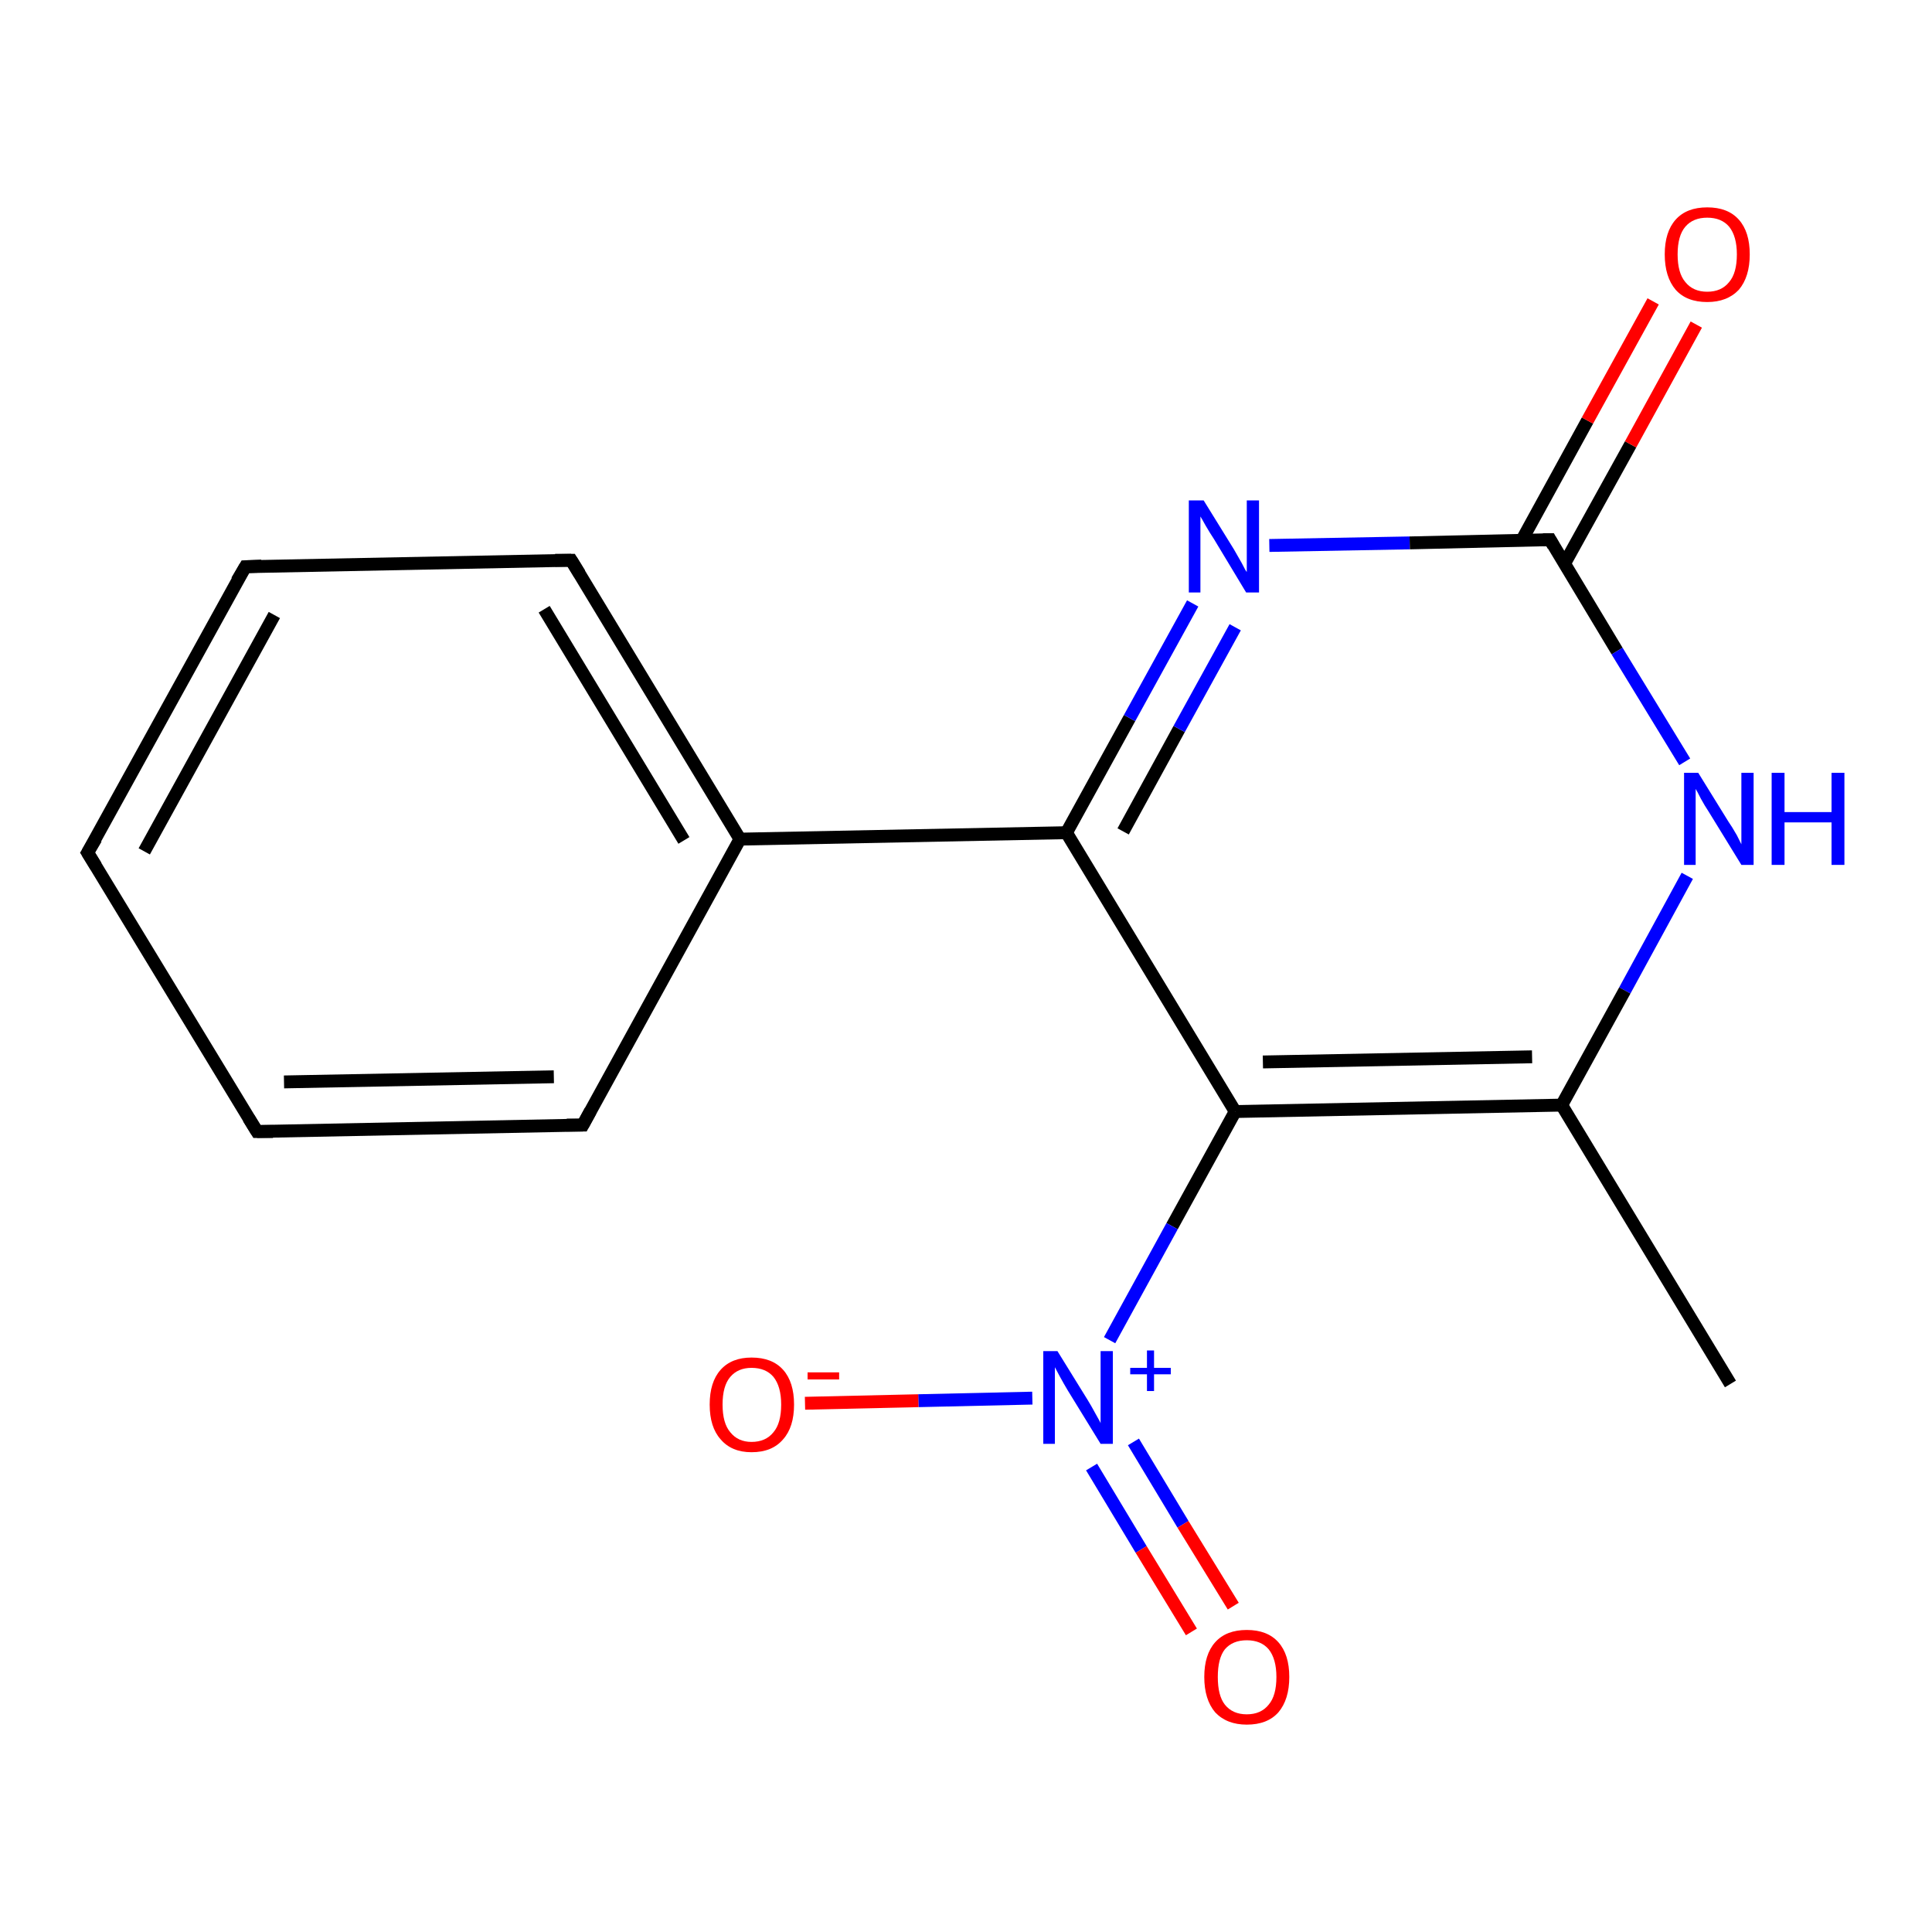 <?xml version='1.0' encoding='iso-8859-1'?>
<svg version='1.1' baseProfile='full'
              xmlns='http://www.w3.org/2000/svg'
                      xmlns:rdkit='http://www.rdkit.org/xml'
                      xmlns:xlink='http://www.w3.org/1999/xlink'
                  xml:space='preserve'
width='300px' height='300px' viewBox='0 0 300 300'>
<!-- END OF HEADER -->
<rect style='opacity:1.0;fill:#FFFFFF;stroke:none' width='300.0' height='300.0' x='0.0' y='0.0'> </rect>
<path class='bond-0 atom-0 atom-1' d='M 268.7,214.9 L 242.5,171.6' style='fill:none;fill-rule:evenodd;stroke:#000000;stroke-width:2.0px;stroke-linecap:butt;stroke-linejoin:miter;stroke-opacity:1' />
<path class='bond-1 atom-1 atom-2' d='M 242.5,171.6 L 191.8,172.6' style='fill:none;fill-rule:evenodd;stroke:#000000;stroke-width:2.0px;stroke-linecap:butt;stroke-linejoin:miter;stroke-opacity:1' />
<path class='bond-1 atom-1 atom-2' d='M 237.9,164.1 L 196.1,164.9' style='fill:none;fill-rule:evenodd;stroke:#000000;stroke-width:2.0px;stroke-linecap:butt;stroke-linejoin:miter;stroke-opacity:1' />
<path class='bond-2 atom-2 atom-3' d='M 191.8,172.6 L 165.6,129.3' style='fill:none;fill-rule:evenodd;stroke:#000000;stroke-width:2.0px;stroke-linecap:butt;stroke-linejoin:miter;stroke-opacity:1' />
<path class='bond-3 atom-3 atom-4' d='M 165.6,129.3 L 175.4,111.5' style='fill:none;fill-rule:evenodd;stroke:#000000;stroke-width:2.0px;stroke-linecap:butt;stroke-linejoin:miter;stroke-opacity:1' />
<path class='bond-3 atom-3 atom-4' d='M 175.4,111.5 L 185.2,93.7' style='fill:none;fill-rule:evenodd;stroke:#0000FF;stroke-width:2.0px;stroke-linecap:butt;stroke-linejoin:miter;stroke-opacity:1' />
<path class='bond-3 atom-3 atom-4' d='M 174.4,129.1 L 183.1,113.2' style='fill:none;fill-rule:evenodd;stroke:#000000;stroke-width:2.0px;stroke-linecap:butt;stroke-linejoin:miter;stroke-opacity:1' />
<path class='bond-3 atom-3 atom-4' d='M 183.1,113.2 L 191.8,97.4' style='fill:none;fill-rule:evenodd;stroke:#0000FF;stroke-width:2.0px;stroke-linecap:butt;stroke-linejoin:miter;stroke-opacity:1' />
<path class='bond-4 atom-4 atom-5' d='M 197.1,84.7 L 218.9,84.3' style='fill:none;fill-rule:evenodd;stroke:#0000FF;stroke-width:2.0px;stroke-linecap:butt;stroke-linejoin:miter;stroke-opacity:1' />
<path class='bond-4 atom-4 atom-5' d='M 218.9,84.3 L 240.7,83.8' style='fill:none;fill-rule:evenodd;stroke:#000000;stroke-width:2.0px;stroke-linecap:butt;stroke-linejoin:miter;stroke-opacity:1' />
<path class='bond-5 atom-5 atom-6' d='M 242.9,87.6 L 253.2,69.0' style='fill:none;fill-rule:evenodd;stroke:#000000;stroke-width:2.0px;stroke-linecap:butt;stroke-linejoin:miter;stroke-opacity:1' />
<path class='bond-5 atom-5 atom-6' d='M 253.2,69.0 L 263.4,50.4' style='fill:none;fill-rule:evenodd;stroke:#FF0000;stroke-width:2.0px;stroke-linecap:butt;stroke-linejoin:miter;stroke-opacity:1' />
<path class='bond-5 atom-5 atom-6' d='M 236.3,83.9 L 246.5,65.3' style='fill:none;fill-rule:evenodd;stroke:#000000;stroke-width:2.0px;stroke-linecap:butt;stroke-linejoin:miter;stroke-opacity:1' />
<path class='bond-5 atom-5 atom-6' d='M 246.5,65.3 L 256.7,46.8' style='fill:none;fill-rule:evenodd;stroke:#FF0000;stroke-width:2.0px;stroke-linecap:butt;stroke-linejoin:miter;stroke-opacity:1' />
<path class='bond-6 atom-5 atom-7' d='M 240.7,83.8 L 251.1,101.1' style='fill:none;fill-rule:evenodd;stroke:#000000;stroke-width:2.0px;stroke-linecap:butt;stroke-linejoin:miter;stroke-opacity:1' />
<path class='bond-6 atom-5 atom-7' d='M 251.1,101.1 L 261.6,118.3' style='fill:none;fill-rule:evenodd;stroke:#0000FF;stroke-width:2.0px;stroke-linecap:butt;stroke-linejoin:miter;stroke-opacity:1' />
<path class='bond-7 atom-3 atom-8' d='M 165.6,129.3 L 114.9,130.3' style='fill:none;fill-rule:evenodd;stroke:#000000;stroke-width:2.0px;stroke-linecap:butt;stroke-linejoin:miter;stroke-opacity:1' />
<path class='bond-8 atom-8 atom-9' d='M 114.9,130.3 L 88.7,87.0' style='fill:none;fill-rule:evenodd;stroke:#000000;stroke-width:2.0px;stroke-linecap:butt;stroke-linejoin:miter;stroke-opacity:1' />
<path class='bond-8 atom-8 atom-9' d='M 106.2,130.5 L 84.5,94.6' style='fill:none;fill-rule:evenodd;stroke:#000000;stroke-width:2.0px;stroke-linecap:butt;stroke-linejoin:miter;stroke-opacity:1' />
<path class='bond-9 atom-9 atom-10' d='M 88.7,87.0 L 38.1,88.0' style='fill:none;fill-rule:evenodd;stroke:#000000;stroke-width:2.0px;stroke-linecap:butt;stroke-linejoin:miter;stroke-opacity:1' />
<path class='bond-10 atom-10 atom-11' d='M 38.1,88.0 L 13.6,132.4' style='fill:none;fill-rule:evenodd;stroke:#000000;stroke-width:2.0px;stroke-linecap:butt;stroke-linejoin:miter;stroke-opacity:1' />
<path class='bond-10 atom-10 atom-11' d='M 42.6,95.5 L 22.4,132.2' style='fill:none;fill-rule:evenodd;stroke:#000000;stroke-width:2.0px;stroke-linecap:butt;stroke-linejoin:miter;stroke-opacity:1' />
<path class='bond-11 atom-11 atom-12' d='M 13.6,132.4 L 39.9,175.7' style='fill:none;fill-rule:evenodd;stroke:#000000;stroke-width:2.0px;stroke-linecap:butt;stroke-linejoin:miter;stroke-opacity:1' />
<path class='bond-12 atom-12 atom-13' d='M 39.9,175.7 L 90.5,174.7' style='fill:none;fill-rule:evenodd;stroke:#000000;stroke-width:2.0px;stroke-linecap:butt;stroke-linejoin:miter;stroke-opacity:1' />
<path class='bond-12 atom-12 atom-13' d='M 44.1,168.0 L 86.0,167.2' style='fill:none;fill-rule:evenodd;stroke:#000000;stroke-width:2.0px;stroke-linecap:butt;stroke-linejoin:miter;stroke-opacity:1' />
<path class='bond-13 atom-2 atom-14' d='M 191.8,172.6 L 182.0,190.4' style='fill:none;fill-rule:evenodd;stroke:#000000;stroke-width:2.0px;stroke-linecap:butt;stroke-linejoin:miter;stroke-opacity:1' />
<path class='bond-13 atom-2 atom-14' d='M 182.0,190.4 L 172.3,208.1' style='fill:none;fill-rule:evenodd;stroke:#0000FF;stroke-width:2.0px;stroke-linecap:butt;stroke-linejoin:miter;stroke-opacity:1' />
<path class='bond-14 atom-14 atom-15' d='M 160.3,217.1 L 142.6,217.5' style='fill:none;fill-rule:evenodd;stroke:#0000FF;stroke-width:2.0px;stroke-linecap:butt;stroke-linejoin:miter;stroke-opacity:1' />
<path class='bond-14 atom-14 atom-15' d='M 142.6,217.5 L 125.0,217.9' style='fill:none;fill-rule:evenodd;stroke:#FF0000;stroke-width:2.0px;stroke-linecap:butt;stroke-linejoin:miter;stroke-opacity:1' />
<path class='bond-15 atom-14 atom-16' d='M 169.5,227.8 L 177.2,240.6' style='fill:none;fill-rule:evenodd;stroke:#0000FF;stroke-width:2.0px;stroke-linecap:butt;stroke-linejoin:miter;stroke-opacity:1' />
<path class='bond-15 atom-14 atom-16' d='M 177.2,240.6 L 185.0,253.4' style='fill:none;fill-rule:evenodd;stroke:#FF0000;stroke-width:2.0px;stroke-linecap:butt;stroke-linejoin:miter;stroke-opacity:1' />
<path class='bond-15 atom-14 atom-16' d='M 176.0,223.9 L 183.7,236.7' style='fill:none;fill-rule:evenodd;stroke:#0000FF;stroke-width:2.0px;stroke-linecap:butt;stroke-linejoin:miter;stroke-opacity:1' />
<path class='bond-15 atom-14 atom-16' d='M 183.7,236.7 L 191.5,249.4' style='fill:none;fill-rule:evenodd;stroke:#FF0000;stroke-width:2.0px;stroke-linecap:butt;stroke-linejoin:miter;stroke-opacity:1' />
<path class='bond-16 atom-7 atom-1' d='M 262.0,136.0 L 252.3,153.8' style='fill:none;fill-rule:evenodd;stroke:#0000FF;stroke-width:2.0px;stroke-linecap:butt;stroke-linejoin:miter;stroke-opacity:1' />
<path class='bond-16 atom-7 atom-1' d='M 252.3,153.8 L 242.5,171.6' style='fill:none;fill-rule:evenodd;stroke:#000000;stroke-width:2.0px;stroke-linecap:butt;stroke-linejoin:miter;stroke-opacity:1' />
<path class='bond-17 atom-13 atom-8' d='M 90.5,174.7 L 114.9,130.3' style='fill:none;fill-rule:evenodd;stroke:#000000;stroke-width:2.0px;stroke-linecap:butt;stroke-linejoin:miter;stroke-opacity:1' />
<path d='M 239.6,83.8 L 240.7,83.8 L 241.2,84.7' style='fill:none;stroke:#000000;stroke-width:2.0px;stroke-linecap:butt;stroke-linejoin:miter;stroke-opacity:1;' />
<path d='M 90.0,89.1 L 88.7,87.0 L 86.2,87.0' style='fill:none;stroke:#000000;stroke-width:2.0px;stroke-linecap:butt;stroke-linejoin:miter;stroke-opacity:1;' />
<path d='M 40.6,87.9 L 38.1,88.0 L 36.8,90.2' style='fill:none;stroke:#000000;stroke-width:2.0px;stroke-linecap:butt;stroke-linejoin:miter;stroke-opacity:1;' />
<path d='M 14.9,130.2 L 13.6,132.4 L 14.9,134.5' style='fill:none;stroke:#000000;stroke-width:2.0px;stroke-linecap:butt;stroke-linejoin:miter;stroke-opacity:1;' />
<path d='M 38.6,173.6 L 39.9,175.7 L 42.4,175.7' style='fill:none;stroke:#000000;stroke-width:2.0px;stroke-linecap:butt;stroke-linejoin:miter;stroke-opacity:1;' />
<path d='M 88.0,174.7 L 90.5,174.7 L 91.7,172.5' style='fill:none;stroke:#000000;stroke-width:2.0px;stroke-linecap:butt;stroke-linejoin:miter;stroke-opacity:1;' />
<path class='atom-4' d='M 186.9 77.7
L 191.6 85.3
Q 192.0 86.0, 192.8 87.4
Q 193.5 88.8, 193.6 88.8
L 193.6 77.7
L 195.5 77.7
L 195.5 92.0
L 193.5 92.0
L 188.5 83.7
Q 187.9 82.8, 187.2 81.6
Q 186.6 80.5, 186.4 80.2
L 186.4 92.0
L 184.6 92.0
L 184.6 77.7
L 186.9 77.7
' fill='#0000FF'/>
<path class='atom-6' d='M 258.5 39.5
Q 258.5 36.0, 260.2 34.1
Q 261.9 32.2, 265.1 32.2
Q 268.3 32.2, 270.0 34.1
Q 271.7 36.0, 271.7 39.5
Q 271.7 43.0, 270.0 45.0
Q 268.2 46.9, 265.1 46.9
Q 261.9 46.9, 260.2 45.0
Q 258.5 43.0, 258.5 39.5
M 265.1 45.3
Q 267.3 45.3, 268.5 43.8
Q 269.7 42.4, 269.7 39.5
Q 269.7 36.7, 268.5 35.2
Q 267.3 33.8, 265.1 33.8
Q 262.9 33.8, 261.7 35.2
Q 260.5 36.6, 260.5 39.5
Q 260.5 42.4, 261.7 43.8
Q 262.9 45.3, 265.1 45.3
' fill='#FF0000'/>
<path class='atom-7' d='M 263.7 120.0
L 268.4 127.6
Q 268.9 128.3, 269.7 129.7
Q 270.4 131.1, 270.4 131.1
L 270.4 120.0
L 272.3 120.0
L 272.3 134.3
L 270.4 134.3
L 265.3 126.0
Q 264.7 125.1, 264.1 124.0
Q 263.5 122.8, 263.3 122.5
L 263.3 134.3
L 261.5 134.3
L 261.5 120.0
L 263.7 120.0
' fill='#0000FF'/>
<path class='atom-7' d='M 275.1 120.0
L 277.1 120.0
L 277.1 126.1
L 284.4 126.1
L 284.4 120.0
L 286.4 120.0
L 286.4 134.3
L 284.4 134.3
L 284.4 127.7
L 277.1 127.7
L 277.1 134.3
L 275.1 134.3
L 275.1 120.0
' fill='#0000FF'/>
<path class='atom-14' d='M 164.2 209.8
L 168.9 217.4
Q 169.4 218.2, 170.1 219.5
Q 170.9 220.9, 170.9 221.0
L 170.9 209.8
L 172.8 209.8
L 172.8 224.2
L 170.9 224.2
L 165.8 215.9
Q 165.2 214.9, 164.6 213.8
Q 164.0 212.7, 163.8 212.3
L 163.8 224.2
L 162.0 224.2
L 162.0 209.8
L 164.2 209.8
' fill='#0000FF'/>
<path class='atom-14' d='M 175.5 212.4
L 178.1 212.4
L 178.1 209.7
L 179.2 209.7
L 179.2 212.4
L 181.8 212.4
L 181.8 213.4
L 179.2 213.4
L 179.2 216.0
L 178.1 216.0
L 178.1 213.4
L 175.5 213.4
L 175.5 212.4
' fill='#0000FF'/>
<path class='atom-15' d='M 110.2 218.1
Q 110.2 214.6, 111.9 212.7
Q 113.6 210.8, 116.7 210.8
Q 119.9 210.8, 121.6 212.7
Q 123.3 214.6, 123.3 218.1
Q 123.3 221.6, 121.6 223.5
Q 119.9 225.5, 116.7 225.5
Q 113.6 225.5, 111.9 223.5
Q 110.2 221.6, 110.2 218.1
M 116.7 223.9
Q 118.9 223.9, 120.1 222.4
Q 121.3 221.0, 121.3 218.1
Q 121.3 215.3, 120.1 213.8
Q 118.9 212.4, 116.7 212.4
Q 114.6 212.4, 113.4 213.8
Q 112.2 215.2, 112.2 218.1
Q 112.2 221.0, 113.4 222.4
Q 114.6 223.9, 116.7 223.9
' fill='#FF0000'/>
<path class='atom-15' d='M 125.4 213.1
L 130.3 213.1
L 130.3 214.2
L 125.4 214.2
L 125.4 213.1
' fill='#FF0000'/>
<path class='atom-16' d='M 187.0 260.4
Q 187.0 256.9, 188.7 255.0
Q 190.4 253.1, 193.6 253.1
Q 196.8 253.1, 198.5 255.0
Q 200.2 256.9, 200.2 260.4
Q 200.2 263.9, 198.5 265.9
Q 196.8 267.8, 193.6 267.8
Q 190.5 267.8, 188.7 265.9
Q 187.0 263.9, 187.0 260.4
M 193.6 266.2
Q 195.8 266.2, 197.0 264.7
Q 198.2 263.3, 198.2 260.4
Q 198.2 257.6, 197.0 256.1
Q 195.8 254.7, 193.6 254.7
Q 191.4 254.7, 190.2 256.1
Q 189.1 257.5, 189.1 260.4
Q 189.1 263.3, 190.2 264.7
Q 191.4 266.2, 193.6 266.2
' fill='#FF0000'/>
</svg>
